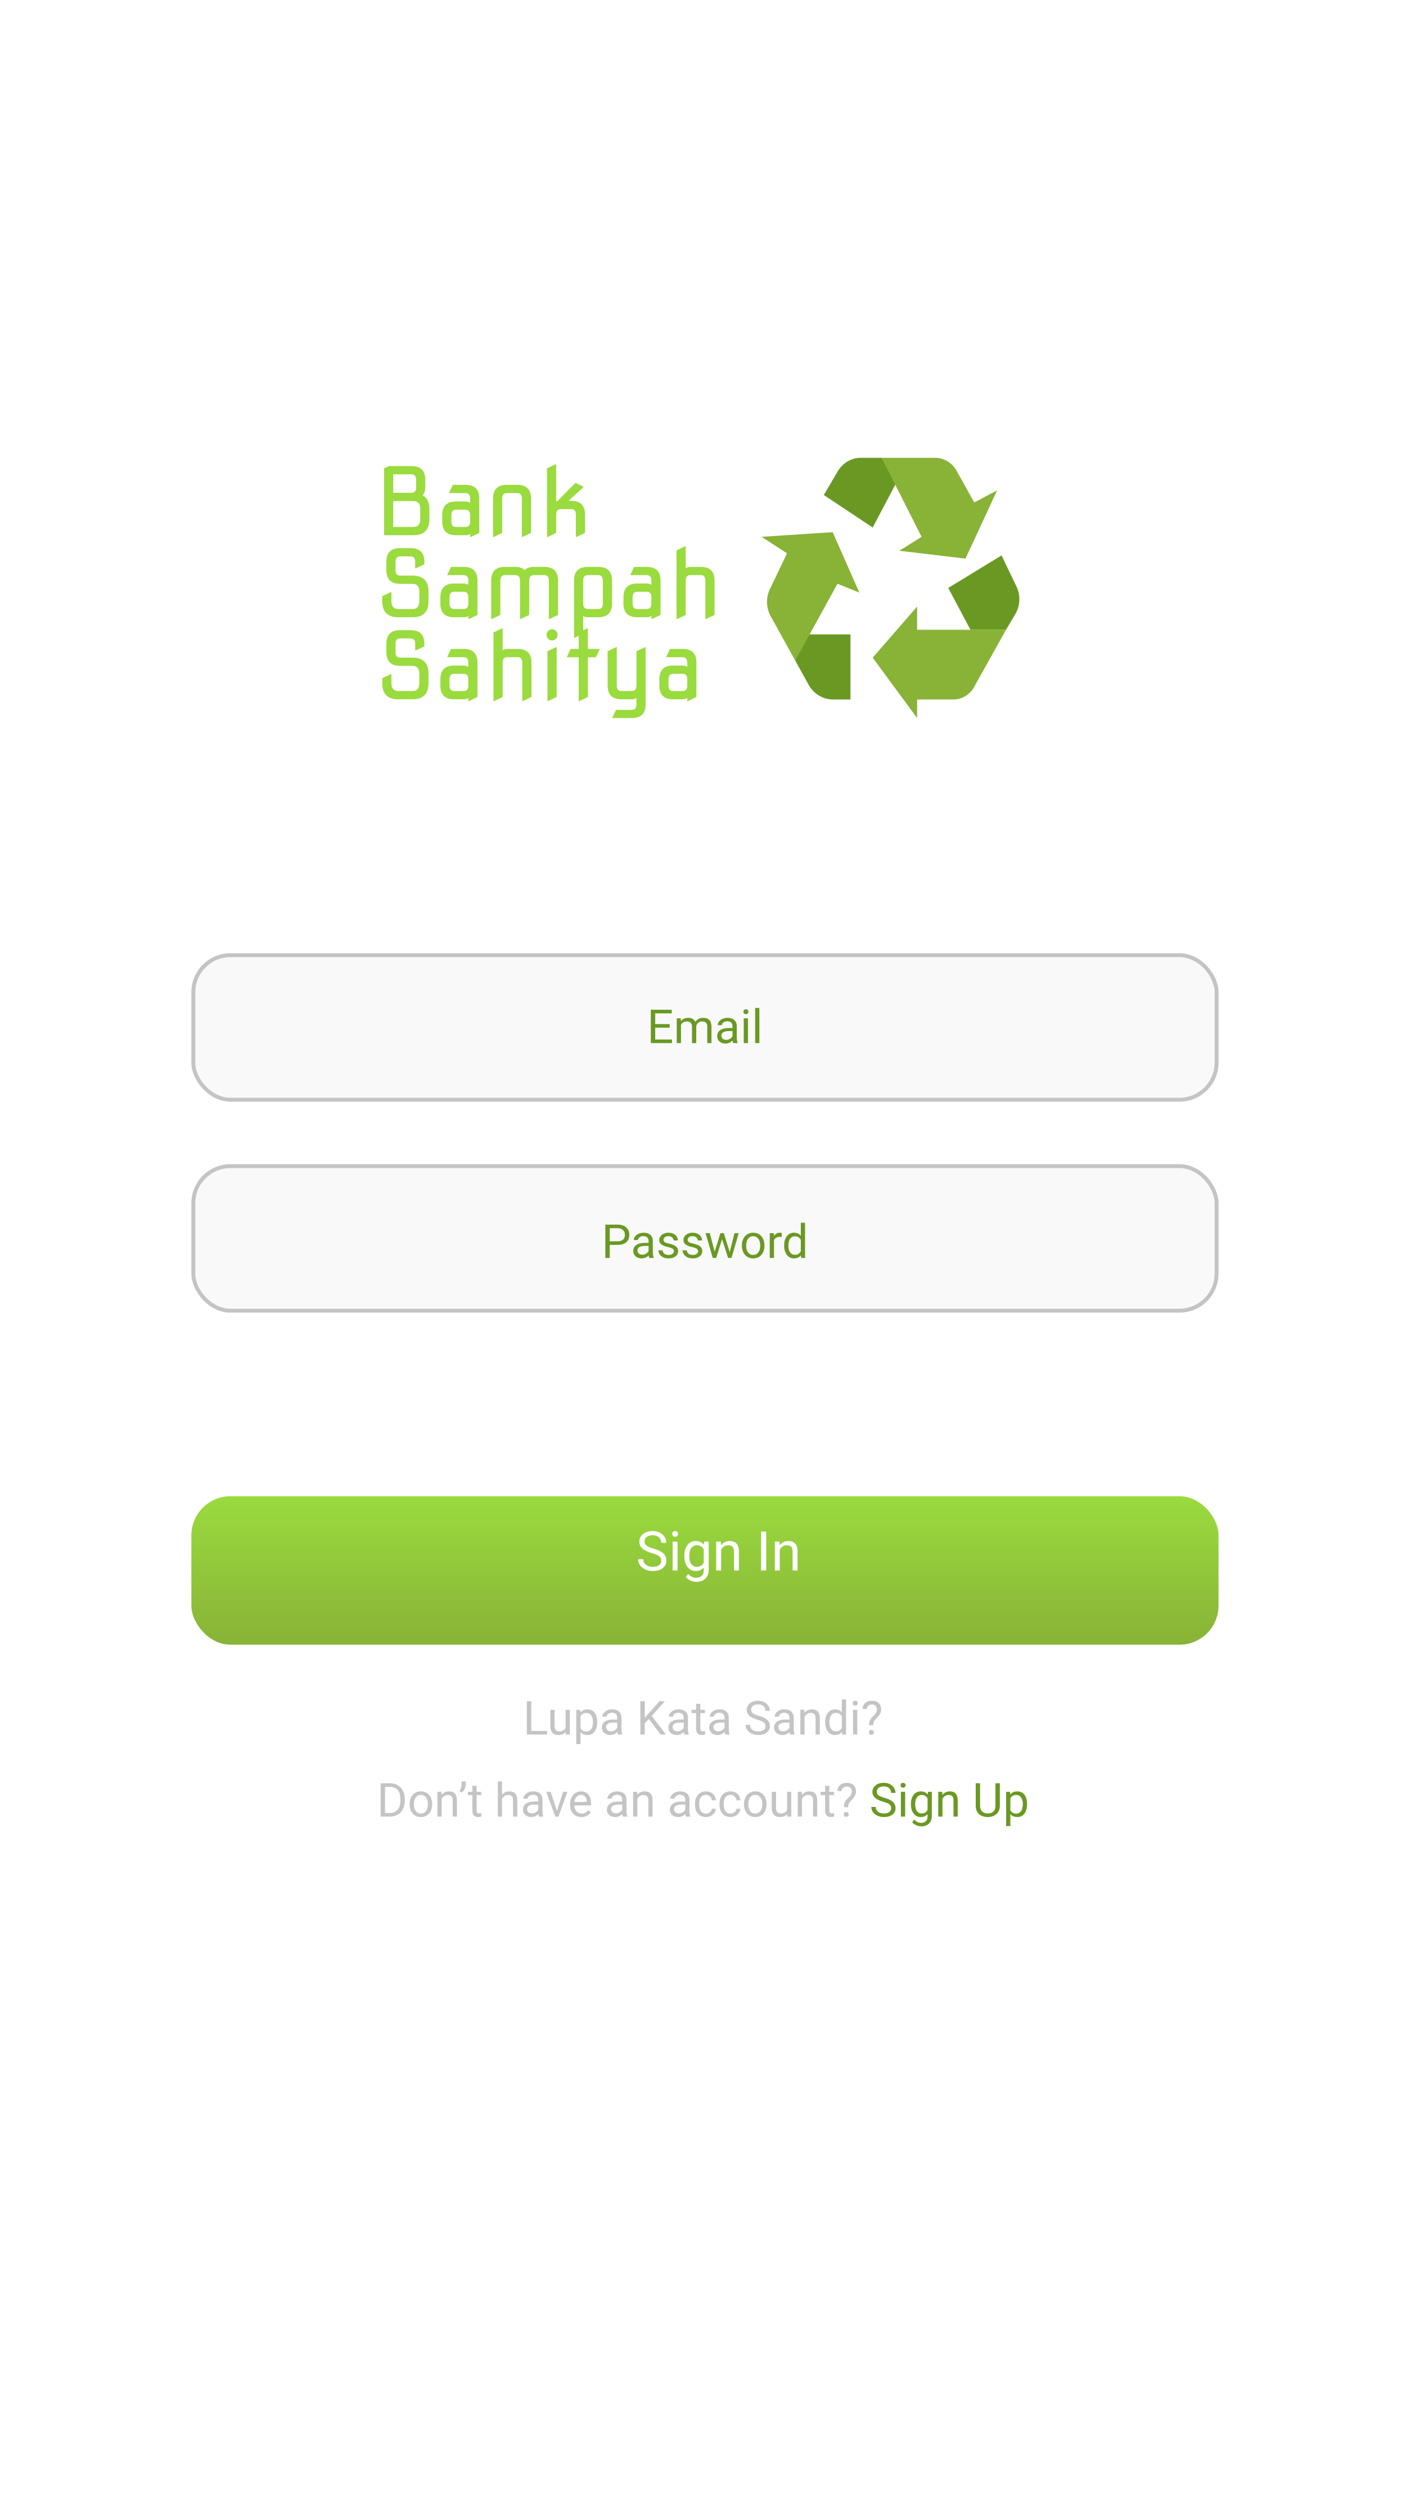 <svg width="360" height="640" viewBox="0 0 360 640" fill="none" xmlns="http://www.w3.org/2000/svg">
<rect width="360" height="640" fill="white"/>
<rect x="49.5" y="244.5" width="262" height="37" rx="9.5" fill="#F9F9F9" stroke="#C4C4C4"/>
<rect x="49.5" y="298.5" width="262" height="37" rx="9.5" fill="#F9F9F9" stroke="#C4C4C4"/>
<g filter="url(#filter0_d)">
<rect x="49" y="379" width="263" height="38" rx="10" fill="url(#paint0_linear)"/>
</g>
<path d="M171.459 263.057H167.762V266.08H172.057V267H166.637V258.469H171.998V259.395H167.762V262.137H171.459V263.057ZM174.307 260.66L174.336 261.363C174.801 260.816 175.428 260.543 176.217 260.543C177.104 260.543 177.707 260.883 178.027 261.562C178.238 261.258 178.512 261.012 178.848 260.824C179.188 260.637 179.588 260.543 180.049 260.543C181.439 260.543 182.146 261.279 182.17 262.752V267H181.086V262.816C181.086 262.363 180.982 262.025 180.775 261.803C180.568 261.576 180.221 261.463 179.732 261.463C179.33 261.463 178.996 261.584 178.73 261.826C178.465 262.064 178.311 262.387 178.268 262.793V267H177.178V262.846C177.178 261.924 176.727 261.463 175.824 261.463C175.113 261.463 174.627 261.766 174.365 262.371V267H173.281V260.66H174.307ZM187.725 267C187.662 266.875 187.611 266.652 187.572 266.332C187.068 266.855 186.467 267.117 185.768 267.117C185.143 267.117 184.629 266.941 184.227 266.59C183.828 266.234 183.629 265.785 183.629 265.242C183.629 264.582 183.879 264.07 184.379 263.707C184.883 263.34 185.59 263.156 186.5 263.156H187.555V262.658C187.555 262.279 187.441 261.979 187.215 261.756C186.988 261.529 186.654 261.416 186.213 261.416C185.826 261.416 185.502 261.514 185.24 261.709C184.979 261.904 184.848 262.141 184.848 262.418H183.758C183.758 262.102 183.869 261.797 184.092 261.504C184.318 261.207 184.623 260.973 185.006 260.801C185.393 260.629 185.816 260.543 186.277 260.543C187.008 260.543 187.58 260.727 187.994 261.094C188.408 261.457 188.623 261.959 188.639 262.6V265.518C188.639 266.1 188.713 266.562 188.861 266.906V267H187.725ZM185.926 266.174C186.266 266.174 186.588 266.086 186.893 265.91C187.197 265.734 187.418 265.506 187.555 265.225V263.924H186.705C185.377 263.924 184.713 264.312 184.713 265.09C184.713 265.43 184.826 265.695 185.053 265.887C185.279 266.078 185.57 266.174 185.926 266.174ZM191.516 267H190.432V260.66H191.516V267ZM190.344 258.979C190.344 258.803 190.396 258.654 190.502 258.533C190.611 258.412 190.771 258.352 190.982 258.352C191.193 258.352 191.354 258.412 191.463 258.533C191.572 258.654 191.627 258.803 191.627 258.979C191.627 259.154 191.572 259.301 191.463 259.418C191.354 259.535 191.193 259.594 190.982 259.594C190.771 259.594 190.611 259.535 190.502 259.418C190.396 259.301 190.344 259.154 190.344 258.979ZM194.434 267H193.35V258H194.434V267Z" fill="#6A9923"/>
<path d="M156.119 318.66V322H154.994V313.469H158.141C159.074 313.469 159.805 313.707 160.332 314.184C160.863 314.66 161.129 315.291 161.129 316.076C161.129 316.904 160.869 317.543 160.35 317.992C159.834 318.438 159.094 318.66 158.129 318.66H156.119ZM156.119 317.74H158.141C158.742 317.74 159.203 317.6 159.523 317.318C159.844 317.033 160.004 316.623 160.004 316.088C160.004 315.58 159.844 315.174 159.523 314.869C159.203 314.564 158.764 314.406 158.205 314.395H156.119V317.74ZM166.238 322C166.176 321.875 166.125 321.652 166.086 321.332C165.582 321.855 164.98 322.117 164.281 322.117C163.656 322.117 163.143 321.941 162.74 321.59C162.342 321.234 162.143 320.785 162.143 320.242C162.143 319.582 162.393 319.07 162.893 318.707C163.396 318.34 164.104 318.156 165.014 318.156H166.068V317.658C166.068 317.279 165.955 316.979 165.729 316.756C165.502 316.529 165.168 316.416 164.727 316.416C164.34 316.416 164.016 316.514 163.754 316.709C163.492 316.904 163.361 317.141 163.361 317.418H162.271C162.271 317.102 162.383 316.797 162.605 316.504C162.832 316.207 163.137 315.973 163.52 315.801C163.906 315.629 164.33 315.543 164.791 315.543C165.521 315.543 166.094 315.727 166.508 316.094C166.922 316.457 167.137 316.959 167.152 317.6V320.518C167.152 321.1 167.227 321.562 167.375 321.906V322H166.238ZM164.439 321.174C164.779 321.174 165.102 321.086 165.406 320.91C165.711 320.734 165.932 320.506 166.068 320.225V318.924H165.219C163.891 318.924 163.227 319.312 163.227 320.09C163.227 320.43 163.34 320.695 163.566 320.887C163.793 321.078 164.084 321.174 164.439 321.174ZM172.543 320.318C172.543 320.025 172.432 319.799 172.209 319.639C171.99 319.475 171.605 319.334 171.055 319.217C170.508 319.1 170.072 318.959 169.748 318.795C169.428 318.631 169.189 318.436 169.033 318.209C168.881 317.982 168.805 317.713 168.805 317.4C168.805 316.881 169.023 316.441 169.461 316.082C169.902 315.723 170.465 315.543 171.148 315.543C171.867 315.543 172.449 315.729 172.895 316.1C173.344 316.471 173.568 316.945 173.568 317.523H172.479C172.479 317.227 172.352 316.971 172.098 316.756C171.848 316.541 171.531 316.434 171.148 316.434C170.754 316.434 170.445 316.52 170.223 316.691C170 316.863 169.889 317.088 169.889 317.365C169.889 317.627 169.992 317.824 170.199 317.957C170.406 318.09 170.779 318.217 171.318 318.338C171.861 318.459 172.301 318.604 172.637 318.771C172.973 318.939 173.221 319.143 173.381 319.381C173.545 319.615 173.627 319.902 173.627 320.242C173.627 320.809 173.4 321.264 172.947 321.607C172.494 321.947 171.906 322.117 171.184 322.117C170.676 322.117 170.227 322.027 169.836 321.848C169.445 321.668 169.139 321.418 168.916 321.098C168.697 320.773 168.588 320.424 168.588 320.049H169.672C169.691 320.412 169.836 320.701 170.105 320.916C170.379 321.127 170.738 321.232 171.184 321.232C171.594 321.232 171.922 321.15 172.168 320.986C172.418 320.818 172.543 320.596 172.543 320.318ZM178.73 320.318C178.73 320.025 178.619 319.799 178.396 319.639C178.178 319.475 177.793 319.334 177.242 319.217C176.695 319.1 176.26 318.959 175.936 318.795C175.615 318.631 175.377 318.436 175.221 318.209C175.068 317.982 174.992 317.713 174.992 317.4C174.992 316.881 175.211 316.441 175.648 316.082C176.09 315.723 176.652 315.543 177.336 315.543C178.055 315.543 178.637 315.729 179.082 316.1C179.531 316.471 179.756 316.945 179.756 317.523H178.666C178.666 317.227 178.539 316.971 178.285 316.756C178.035 316.541 177.719 316.434 177.336 316.434C176.941 316.434 176.633 316.52 176.41 316.691C176.188 316.863 176.076 317.088 176.076 317.365C176.076 317.627 176.18 317.824 176.387 317.957C176.594 318.09 176.967 318.217 177.506 318.338C178.049 318.459 178.488 318.604 178.824 318.771C179.16 318.939 179.408 319.143 179.568 319.381C179.732 319.615 179.814 319.902 179.814 320.242C179.814 320.809 179.588 321.264 179.135 321.607C178.682 321.947 178.094 322.117 177.371 322.117C176.863 322.117 176.414 322.027 176.023 321.848C175.633 321.668 175.326 321.418 175.104 321.098C174.885 320.773 174.775 320.424 174.775 320.049H175.859C175.879 320.412 176.023 320.701 176.293 320.916C176.566 321.127 176.926 321.232 177.371 321.232C177.781 321.232 178.109 321.15 178.355 320.986C178.605 320.818 178.73 320.596 178.73 320.318ZM186.84 320.506L188.059 315.66H189.143L187.297 322H186.418L184.877 317.195L183.377 322H182.498L180.658 315.66H181.736L182.984 320.406L184.461 315.66H185.334L186.84 320.506ZM189.963 318.771C189.963 318.15 190.084 317.592 190.326 317.096C190.572 316.6 190.912 316.217 191.346 315.947C191.783 315.678 192.281 315.543 192.84 315.543C193.703 315.543 194.4 315.842 194.932 316.439C195.467 317.037 195.734 317.832 195.734 318.824V318.9C195.734 319.518 195.615 320.072 195.377 320.564C195.143 321.053 194.805 321.434 194.363 321.707C193.926 321.98 193.422 322.117 192.852 322.117C191.992 322.117 191.295 321.818 190.76 321.221C190.229 320.623 189.963 319.832 189.963 318.848V318.771ZM191.053 318.9C191.053 319.604 191.215 320.168 191.539 320.594C191.867 321.02 192.305 321.232 192.852 321.232C193.402 321.232 193.84 321.018 194.164 320.588C194.488 320.154 194.65 319.549 194.65 318.771C194.65 318.076 194.484 317.514 194.152 317.084C193.824 316.65 193.387 316.434 192.84 316.434C192.305 316.434 191.873 316.646 191.545 317.072C191.217 317.498 191.053 318.107 191.053 318.9ZM200.158 316.633C199.994 316.605 199.816 316.592 199.625 316.592C198.914 316.592 198.432 316.895 198.178 317.5V322H197.094V315.66H198.148L198.166 316.393C198.521 315.826 199.025 315.543 199.678 315.543C199.889 315.543 200.049 315.57 200.158 315.625V316.633ZM200.779 318.777C200.779 317.805 201.01 317.023 201.471 316.434C201.932 315.84 202.535 315.543 203.281 315.543C204.023 315.543 204.611 315.797 205.045 316.305V313H206.129V322H205.133L205.08 321.32C204.646 321.852 204.043 322.117 203.27 322.117C202.535 322.117 201.936 321.816 201.471 321.215C201.01 320.613 200.779 319.828 200.779 318.859V318.777ZM201.863 318.9C201.863 319.619 202.012 320.182 202.309 320.588C202.605 320.994 203.016 321.197 203.539 321.197C204.227 321.197 204.729 320.889 205.045 320.271V317.359C204.721 316.762 204.223 316.463 203.551 316.463C203.02 316.463 202.605 316.668 202.309 317.078C202.012 317.488 201.863 318.096 201.863 318.9Z" fill="#6A9923"/>
<path d="M166.931 397.563C165.805 397.24 164.985 396.843 164.47 396.374C163.959 395.9 163.704 395.317 163.704 394.624C163.704 393.84 164.016 393.193 164.641 392.683C165.27 392.168 166.085 391.91 167.088 391.91C167.771 391.91 168.38 392.042 168.913 392.307C169.451 392.571 169.866 392.936 170.157 393.4C170.453 393.865 170.602 394.373 170.602 394.925H169.282C169.282 394.323 169.091 393.852 168.708 393.51C168.325 393.163 167.785 392.99 167.088 392.99C166.441 392.99 165.935 393.134 165.57 393.421C165.21 393.703 165.03 394.098 165.03 394.604C165.03 395.009 165.201 395.353 165.543 395.636C165.889 395.914 166.475 396.169 167.3 396.401C168.129 396.634 168.776 396.891 169.241 397.174C169.711 397.452 170.057 397.778 170.28 398.151C170.508 398.525 170.622 398.965 170.622 399.471C170.622 400.277 170.308 400.924 169.679 401.412C169.05 401.895 168.209 402.137 167.156 402.137C166.473 402.137 165.835 402.007 165.242 401.747C164.65 401.483 164.192 401.123 163.868 400.667C163.549 400.211 163.39 399.694 163.39 399.115H164.709C164.709 399.717 164.93 400.193 165.372 400.544C165.819 400.89 166.413 401.063 167.156 401.063C167.849 401.063 168.38 400.922 168.749 400.64C169.118 400.357 169.303 399.972 169.303 399.484C169.303 398.997 169.132 398.621 168.79 398.356C168.448 398.088 167.828 397.823 166.931 397.563ZM173.486 402H172.222V394.604H173.486V402ZM172.119 392.642C172.119 392.437 172.181 392.263 172.304 392.122C172.431 391.981 172.618 391.91 172.864 391.91C173.11 391.91 173.297 391.981 173.425 392.122C173.552 392.263 173.616 392.437 173.616 392.642C173.616 392.847 173.552 393.018 173.425 393.154C173.297 393.291 173.11 393.359 172.864 393.359C172.618 393.359 172.431 393.291 172.304 393.154C172.181 393.018 172.119 392.847 172.119 392.642ZM175.216 398.24C175.216 397.087 175.482 396.171 176.016 395.492C176.549 394.809 177.255 394.467 178.135 394.467C179.037 394.467 179.741 394.786 180.247 395.424L180.309 394.604H181.464V401.822C181.464 402.779 181.179 403.534 180.609 404.085C180.044 404.636 179.283 404.912 178.326 404.912C177.793 404.912 177.271 404.798 176.761 404.57C176.25 404.342 175.861 404.03 175.592 403.634L176.248 402.875C176.79 403.545 177.453 403.88 178.237 403.88C178.853 403.88 179.331 403.707 179.673 403.36C180.019 403.014 180.192 402.526 180.192 401.897V401.262C179.687 401.845 178.996 402.137 178.121 402.137C177.255 402.137 176.553 401.788 176.016 401.091C175.482 400.394 175.216 399.443 175.216 398.24ZM176.487 398.384C176.487 399.218 176.658 399.874 177 400.353C177.342 400.826 177.82 401.063 178.436 401.063C179.233 401.063 179.819 400.701 180.192 399.977V396.6C179.805 395.893 179.224 395.54 178.449 395.54C177.834 395.54 177.353 395.779 177.007 396.258C176.66 396.736 176.487 397.445 176.487 398.384ZM184.574 394.604L184.615 395.533C185.18 394.822 185.919 394.467 186.83 394.467C188.393 394.467 189.182 395.349 189.195 397.112V402H187.931V397.105C187.926 396.572 187.803 396.178 187.562 395.923C187.325 395.668 186.953 395.54 186.447 395.54C186.037 395.54 185.677 395.649 185.367 395.868C185.057 396.087 184.816 396.374 184.643 396.729V402H183.378V394.604H184.574ZM196.182 402H194.869V392.047H196.182V402ZM199.586 394.604L199.627 395.533C200.192 394.822 200.93 394.467 201.842 394.467C203.405 394.467 204.193 395.349 204.207 397.112V402H202.942V397.105C202.938 396.572 202.815 396.178 202.573 395.923C202.336 395.668 201.965 395.54 201.459 395.54C201.049 395.54 200.689 395.649 200.379 395.868C200.069 396.087 199.827 396.374 199.654 396.729V402H198.39V394.604H199.586Z" fill="white"/>
<path d="M97.459 465V456.469H99.867C100.609 456.469 101.266 456.633 101.836 456.961C102.406 457.289 102.846 457.756 103.154 458.361C103.467 458.967 103.625 459.662 103.629 460.447V460.992C103.629 461.797 103.473 462.502 103.16 463.107C102.852 463.713 102.408 464.178 101.83 464.502C101.256 464.826 100.586 464.992 99.82 465H97.459ZM98.584 457.395V464.08H99.768C100.635 464.08 101.309 463.811 101.789 463.271C102.273 462.732 102.516 461.965 102.516 460.969V460.471C102.516 459.502 102.287 458.75 101.83 458.215C101.377 457.676 100.732 457.402 99.897 457.395H98.584ZM104.877 461.771C104.877 461.15 104.998 460.592 105.24 460.096C105.486 459.6 105.826 459.217 106.26 458.947C106.697 458.678 107.195 458.543 107.754 458.543C108.617 458.543 109.314 458.842 109.846 459.439C110.381 460.037 110.648 460.832 110.648 461.824V461.9C110.648 462.518 110.529 463.072 110.291 463.564C110.057 464.053 109.719 464.434 109.277 464.707C108.84 464.98 108.336 465.117 107.766 465.117C106.906 465.117 106.209 464.818 105.674 464.221C105.143 463.623 104.877 462.832 104.877 461.848V461.771ZM105.967 461.9C105.967 462.604 106.129 463.168 106.453 463.594C106.781 464.02 107.219 464.232 107.766 464.232C108.316 464.232 108.754 464.018 109.078 463.588C109.402 463.154 109.564 462.549 109.564 461.771C109.564 461.076 109.398 460.514 109.066 460.084C108.738 459.65 108.301 459.434 107.754 459.434C107.219 459.434 106.787 459.646 106.459 460.072C106.131 460.498 105.967 461.107 105.967 461.9ZM113.033 458.66L113.068 459.457C113.553 458.848 114.186 458.543 114.967 458.543C116.307 458.543 116.982 459.299 116.994 460.811V465H115.91V460.805C115.906 460.348 115.801 460.01 115.594 459.791C115.391 459.572 115.072 459.463 114.639 459.463C114.287 459.463 113.979 459.557 113.713 459.744C113.447 459.932 113.24 460.178 113.092 460.482V465H112.008V458.66H113.033ZM118.236 458.871L117.621 458.449C117.984 457.941 118.172 457.406 118.184 456.844V456H119.256V456.762C119.252 457.152 119.154 457.543 118.963 457.934C118.775 458.32 118.533 458.633 118.236 458.871ZM122.033 457.125V458.66H123.217V459.498H122.033V463.43C122.033 463.684 122.086 463.875 122.191 464.004C122.297 464.129 122.477 464.191 122.73 464.191C122.855 464.191 123.027 464.168 123.246 464.121V465C122.961 465.078 122.684 465.117 122.414 465.117C121.93 465.117 121.564 464.971 121.318 464.678C121.072 464.385 120.949 463.969 120.949 463.43V459.498H119.795V458.66H120.949V457.125H122.033ZM128.549 459.428C129.029 458.838 129.654 458.543 130.424 458.543C131.764 458.543 132.439 459.299 132.451 460.811V465H131.367V460.805C131.363 460.348 131.258 460.01 131.051 459.791C130.848 459.572 130.529 459.463 130.096 459.463C129.744 459.463 129.436 459.557 129.17 459.744C128.904 459.932 128.697 460.178 128.549 460.482V465H127.465V456H128.549V459.428ZM137.988 465C137.926 464.875 137.875 464.652 137.836 464.332C137.332 464.855 136.73 465.117 136.031 465.117C135.406 465.117 134.893 464.941 134.49 464.59C134.092 464.234 133.893 463.785 133.893 463.242C133.893 462.582 134.143 462.07 134.643 461.707C135.146 461.34 135.854 461.156 136.764 461.156H137.818V460.658C137.818 460.279 137.705 459.979 137.479 459.756C137.252 459.529 136.918 459.416 136.477 459.416C136.09 459.416 135.766 459.514 135.504 459.709C135.242 459.904 135.111 460.141 135.111 460.418H134.021C134.021 460.102 134.133 459.797 134.355 459.504C134.582 459.207 134.887 458.973 135.27 458.801C135.656 458.629 136.08 458.543 136.541 458.543C137.271 458.543 137.844 458.727 138.258 459.094C138.672 459.457 138.887 459.959 138.902 460.6V463.518C138.902 464.1 138.977 464.562 139.125 464.906V465H137.988ZM136.189 464.174C136.529 464.174 136.852 464.086 137.156 463.91C137.461 463.734 137.682 463.506 137.818 463.225V461.924H136.969C135.641 461.924 134.977 462.312 134.977 463.09C134.977 463.43 135.09 463.695 135.316 463.887C135.543 464.078 135.834 464.174 136.189 464.174ZM142.6 463.529L144.17 458.66H145.277L143.004 465H142.178L139.881 458.66H140.988L142.6 463.529ZM148.869 465.117C148.01 465.117 147.311 464.836 146.771 464.273C146.232 463.707 145.963 462.951 145.963 462.006V461.807C145.963 461.178 146.082 460.617 146.32 460.125C146.562 459.629 146.898 459.242 147.328 458.965C147.762 458.684 148.23 458.543 148.734 458.543C149.559 458.543 150.199 458.814 150.656 459.357C151.113 459.9 151.342 460.678 151.342 461.689V462.141H147.047C147.062 462.766 147.244 463.271 147.592 463.658C147.943 464.041 148.389 464.232 148.928 464.232C149.311 464.232 149.635 464.154 149.9 463.998C150.166 463.842 150.398 463.635 150.598 463.377L151.26 463.893C150.729 464.709 149.932 465.117 148.869 465.117ZM148.734 459.434C148.297 459.434 147.93 459.594 147.633 459.914C147.336 460.23 147.152 460.676 147.082 461.25H150.258V461.168C150.227 460.617 150.078 460.191 149.812 459.891C149.547 459.586 149.188 459.434 148.734 459.434ZM159.492 465C159.43 464.875 159.379 464.652 159.34 464.332C158.836 464.855 158.234 465.117 157.535 465.117C156.91 465.117 156.396 464.941 155.994 464.59C155.596 464.234 155.396 463.785 155.396 463.242C155.396 462.582 155.646 462.07 156.146 461.707C156.65 461.34 157.357 461.156 158.268 461.156H159.322V460.658C159.322 460.279 159.209 459.979 158.982 459.756C158.756 459.529 158.422 459.416 157.98 459.416C157.594 459.416 157.27 459.514 157.008 459.709C156.746 459.904 156.615 460.141 156.615 460.418H155.525C155.525 460.102 155.637 459.797 155.859 459.504C156.086 459.207 156.391 458.973 156.773 458.801C157.16 458.629 157.584 458.543 158.045 458.543C158.775 458.543 159.348 458.727 159.762 459.094C160.176 459.457 160.391 459.959 160.406 460.6V463.518C160.406 464.1 160.48 464.562 160.629 464.906V465H159.492ZM157.693 464.174C158.033 464.174 158.355 464.086 158.66 463.91C158.965 463.734 159.186 463.506 159.322 463.225V461.924H158.473C157.145 461.924 156.48 462.312 156.48 463.09C156.48 463.43 156.594 463.695 156.82 463.887C157.047 464.078 157.338 464.174 157.693 464.174ZM163.131 458.66L163.166 459.457C163.65 458.848 164.283 458.543 165.064 458.543C166.404 458.543 167.08 459.299 167.092 460.811V465H166.008V460.805C166.004 460.348 165.898 460.01 165.691 459.791C165.488 459.572 165.17 459.463 164.736 459.463C164.385 459.463 164.076 459.557 163.811 459.744C163.545 459.932 163.338 460.178 163.189 460.482V465H162.105V458.66H163.131ZM175.617 465C175.555 464.875 175.504 464.652 175.465 464.332C174.961 464.855 174.359 465.117 173.66 465.117C173.035 465.117 172.521 464.941 172.119 464.59C171.721 464.234 171.521 463.785 171.521 463.242C171.521 462.582 171.771 462.07 172.271 461.707C172.775 461.34 173.482 461.156 174.393 461.156H175.447V460.658C175.447 460.279 175.334 459.979 175.107 459.756C174.881 459.529 174.547 459.416 174.105 459.416C173.719 459.416 173.395 459.514 173.133 459.709C172.871 459.904 172.74 460.141 172.74 460.418H171.65C171.65 460.102 171.762 459.797 171.984 459.504C172.211 459.207 172.516 458.973 172.898 458.801C173.285 458.629 173.709 458.543 174.17 458.543C174.9 458.543 175.473 458.727 175.887 459.094C176.301 459.457 176.516 459.959 176.531 460.6V463.518C176.531 464.1 176.605 464.562 176.754 464.906V465H175.617ZM173.818 464.174C174.158 464.174 174.48 464.086 174.785 463.91C175.09 463.734 175.311 463.506 175.447 463.225V461.924H174.598C173.27 461.924 172.605 462.312 172.605 463.09C172.605 463.43 172.719 463.695 172.945 463.887C173.172 464.078 173.463 464.174 173.818 464.174ZM180.773 464.232C181.16 464.232 181.498 464.115 181.787 463.881C182.076 463.646 182.236 463.354 182.268 463.002H183.293C183.273 463.365 183.148 463.711 182.918 464.039C182.688 464.367 182.379 464.629 181.992 464.824C181.609 465.02 181.203 465.117 180.773 465.117C179.91 465.117 179.223 464.83 178.711 464.256C178.203 463.678 177.949 462.889 177.949 461.889V461.707C177.949 461.09 178.062 460.541 178.289 460.061C178.516 459.58 178.84 459.207 179.262 458.941C179.688 458.676 180.189 458.543 180.768 458.543C181.479 458.543 182.068 458.756 182.537 459.182C183.01 459.607 183.262 460.16 183.293 460.84H182.268C182.236 460.43 182.08 460.094 181.799 459.832C181.521 459.566 181.178 459.434 180.768 459.434C180.217 459.434 179.789 459.633 179.484 460.031C179.184 460.426 179.033 460.998 179.033 461.748V461.953C179.033 462.684 179.184 463.246 179.484 463.641C179.785 464.035 180.215 464.232 180.773 464.232ZM187.055 464.232C187.441 464.232 187.779 464.115 188.068 463.881C188.357 463.646 188.518 463.354 188.549 463.002H189.574C189.555 463.365 189.43 463.711 189.199 464.039C188.969 464.367 188.66 464.629 188.273 464.824C187.891 465.02 187.484 465.117 187.055 465.117C186.191 465.117 185.504 464.83 184.992 464.256C184.484 463.678 184.23 462.889 184.23 461.889V461.707C184.23 461.09 184.344 460.541 184.57 460.061C184.797 459.58 185.121 459.207 185.543 458.941C185.969 458.676 186.471 458.543 187.049 458.543C187.76 458.543 188.35 458.756 188.818 459.182C189.291 459.607 189.543 460.16 189.574 460.84H188.549C188.518 460.43 188.361 460.094 188.08 459.832C187.803 459.566 187.459 459.434 187.049 459.434C186.498 459.434 186.07 459.633 185.766 460.031C185.465 460.426 185.314 460.998 185.314 461.748V461.953C185.314 462.684 185.465 463.246 185.766 463.641C186.066 464.035 186.496 464.232 187.055 464.232ZM190.506 461.771C190.506 461.15 190.627 460.592 190.869 460.096C191.115 459.6 191.455 459.217 191.889 458.947C192.326 458.678 192.824 458.543 193.383 458.543C194.246 458.543 194.943 458.842 195.475 459.439C196.01 460.037 196.277 460.832 196.277 461.824V461.9C196.277 462.518 196.158 463.072 195.92 463.564C195.686 464.053 195.348 464.434 194.906 464.707C194.469 464.98 193.965 465.117 193.395 465.117C192.535 465.117 191.838 464.818 191.303 464.221C190.771 463.623 190.506 462.832 190.506 461.848V461.771ZM191.596 461.9C191.596 462.604 191.758 463.168 192.082 463.594C192.41 464.02 192.848 464.232 193.395 464.232C193.945 464.232 194.383 464.018 194.707 463.588C195.031 463.154 195.193 462.549 195.193 461.771C195.193 461.076 195.027 460.514 194.695 460.084C194.367 459.65 193.93 459.434 193.383 459.434C192.848 459.434 192.416 459.646 192.088 460.072C191.76 460.498 191.596 461.107 191.596 461.9ZM201.551 464.373C201.129 464.869 200.51 465.117 199.693 465.117C199.018 465.117 198.502 464.922 198.146 464.531C197.795 464.137 197.617 463.555 197.613 462.785V458.66H198.697V462.756C198.697 463.717 199.088 464.197 199.869 464.197C200.697 464.197 201.248 463.889 201.521 463.271V458.66H202.605V465H201.574L201.551 464.373ZM205.283 458.66L205.318 459.457C205.803 458.848 206.436 458.543 207.217 458.543C208.557 458.543 209.232 459.299 209.244 460.811V465H208.16V460.805C208.156 460.348 208.051 460.01 207.844 459.791C207.641 459.572 207.322 459.463 206.889 459.463C206.537 459.463 206.229 459.557 205.963 459.744C205.697 459.932 205.49 460.178 205.342 460.482V465H204.258V458.66H205.283ZM212.35 457.125V458.66H213.533V459.498H212.35V463.43C212.35 463.684 212.402 463.875 212.508 464.004C212.613 464.129 212.793 464.191 213.047 464.191C213.172 464.191 213.344 464.168 213.562 464.121V465C213.277 465.078 213 465.117 212.73 465.117C212.246 465.117 211.881 464.971 211.635 464.678C211.389 464.385 211.266 463.969 211.266 463.43V459.498H210.111V458.66H211.266V457.125H212.35ZM216.076 462.598C216.084 462.133 216.137 461.766 216.234 461.496C216.332 461.227 216.531 460.928 216.832 460.6L217.6 459.809C217.928 459.438 218.092 459.039 218.092 458.613C218.092 458.203 217.984 457.883 217.77 457.652C217.555 457.418 217.242 457.301 216.832 457.301C216.434 457.301 216.113 457.406 215.871 457.617C215.629 457.828 215.508 458.111 215.508 458.467H214.424C214.432 457.834 214.656 457.324 215.098 456.938C215.543 456.547 216.121 456.352 216.832 456.352C217.57 456.352 218.145 456.551 218.555 456.949C218.969 457.344 219.176 457.887 219.176 458.578C219.176 459.262 218.859 459.936 218.227 460.6L217.588 461.232C217.303 461.549 217.16 462.004 217.16 462.598H216.076ZM216.029 464.455C216.029 464.279 216.082 464.133 216.188 464.016C216.297 463.895 216.457 463.834 216.668 463.834C216.879 463.834 217.039 463.895 217.148 464.016C217.258 464.133 217.312 464.279 217.312 464.455C217.312 464.631 217.258 464.777 217.148 464.895C217.039 465.008 216.879 465.064 216.668 465.064C216.457 465.064 216.297 465.008 216.188 464.895C216.082 464.777 216.029 464.631 216.029 464.455Z" fill="#C4C4C4"/>
<path d="M226.137 461.197C225.172 460.92 224.469 460.58 224.027 460.178C223.59 459.771 223.371 459.271 223.371 458.678C223.371 458.006 223.639 457.451 224.174 457.014C224.713 456.572 225.412 456.352 226.271 456.352C226.857 456.352 227.379 456.465 227.836 456.691C228.297 456.918 228.652 457.23 228.902 457.629C229.156 458.027 229.283 458.463 229.283 458.936H228.152C228.152 458.42 227.988 458.016 227.66 457.723C227.332 457.426 226.869 457.277 226.271 457.277C225.717 457.277 225.283 457.4 224.971 457.646C224.662 457.889 224.508 458.227 224.508 458.66C224.508 459.008 224.654 459.303 224.947 459.545C225.244 459.783 225.746 460.002 226.453 460.201C227.164 460.4 227.719 460.621 228.117 460.863C228.52 461.102 228.816 461.381 229.008 461.701C229.203 462.021 229.301 462.398 229.301 462.832C229.301 463.523 229.031 464.078 228.492 464.496C227.953 464.91 227.232 465.117 226.33 465.117C225.744 465.117 225.197 465.006 224.689 464.783C224.182 464.557 223.789 464.248 223.512 463.857C223.238 463.467 223.102 463.023 223.102 462.527H224.232C224.232 463.043 224.422 463.451 224.801 463.752C225.184 464.049 225.693 464.197 226.33 464.197C226.924 464.197 227.379 464.076 227.695 463.834C228.012 463.592 228.17 463.262 228.17 462.844C228.17 462.426 228.023 462.104 227.73 461.877C227.438 461.646 226.906 461.42 226.137 461.197ZM231.756 465H230.672V458.66H231.756V465ZM230.584 456.979C230.584 456.803 230.637 456.654 230.742 456.533C230.852 456.412 231.012 456.352 231.223 456.352C231.434 456.352 231.594 456.412 231.703 456.533C231.812 456.654 231.867 456.803 231.867 456.979C231.867 457.154 231.812 457.301 231.703 457.418C231.594 457.535 231.434 457.594 231.223 457.594C231.012 457.594 230.852 457.535 230.742 457.418C230.637 457.301 230.584 457.154 230.584 456.979ZM233.238 461.777C233.238 460.789 233.467 460.004 233.924 459.422C234.381 458.836 234.986 458.543 235.74 458.543C236.514 458.543 237.117 458.816 237.551 459.363L237.604 458.66H238.594V464.848C238.594 465.668 238.35 466.314 237.861 466.787C237.377 467.26 236.725 467.496 235.904 467.496C235.447 467.496 235 467.398 234.562 467.203C234.125 467.008 233.791 466.74 233.561 466.4L234.123 465.75C234.588 466.324 235.156 466.611 235.828 466.611C236.355 466.611 236.766 466.463 237.059 466.166C237.355 465.869 237.504 465.451 237.504 464.912V464.367C237.07 464.867 236.479 465.117 235.729 465.117C234.986 465.117 234.385 464.818 233.924 464.221C233.467 463.623 233.238 462.809 233.238 461.777ZM234.328 461.9C234.328 462.615 234.475 463.178 234.768 463.588C235.061 463.994 235.471 464.197 235.998 464.197C236.682 464.197 237.184 463.887 237.504 463.266V460.371C237.172 459.766 236.674 459.463 236.01 459.463C235.482 459.463 235.07 459.668 234.773 460.078C234.477 460.488 234.328 461.096 234.328 461.9ZM241.26 458.66L241.295 459.457C241.779 458.848 242.412 458.543 243.193 458.543C244.533 458.543 245.209 459.299 245.221 460.811V465H244.137V460.805C244.133 460.348 244.027 460.01 243.82 459.791C243.617 459.572 243.299 459.463 242.865 459.463C242.514 459.463 242.205 459.557 241.939 459.744C241.674 459.932 241.467 460.178 241.318 460.482V465H240.234V458.66H241.26ZM256.008 456.469V462.27C256.004 463.074 255.75 463.732 255.246 464.244C254.746 464.756 254.066 465.043 253.207 465.105L252.908 465.117C251.975 465.117 251.23 464.865 250.676 464.361C250.121 463.857 249.84 463.164 249.832 462.281V456.469H250.945V462.246C250.945 462.863 251.115 463.344 251.455 463.688C251.795 464.027 252.279 464.197 252.908 464.197C253.545 464.197 254.031 464.027 254.367 463.688C254.707 463.348 254.877 462.869 254.877 462.252V456.469H256.008ZM262.969 461.9C262.969 462.865 262.748 463.643 262.307 464.232C261.865 464.822 261.268 465.117 260.514 465.117C259.744 465.117 259.139 464.873 258.697 464.385V467.438H257.613V458.66H258.604L258.656 459.363C259.098 458.816 259.711 458.543 260.496 458.543C261.258 458.543 261.859 458.83 262.301 459.404C262.746 459.979 262.969 460.777 262.969 461.801V461.9ZM261.885 461.777C261.885 461.062 261.732 460.498 261.428 460.084C261.123 459.67 260.705 459.463 260.174 459.463C259.518 459.463 259.025 459.754 258.697 460.336V463.365C259.021 463.943 259.518 464.232 260.186 464.232C260.705 464.232 261.117 464.027 261.422 463.617C261.73 463.203 261.885 462.59 261.885 461.777Z" fill="#6A9923"/>
<path d="M136.031 443.08H140.074V444H134.9V435.469H136.031V443.08ZM144.844 443.373C144.422 443.869 143.803 444.117 142.986 444.117C142.311 444.117 141.795 443.922 141.439 443.531C141.088 443.137 140.91 442.555 140.906 441.785V437.66H141.99V441.756C141.99 442.717 142.381 443.197 143.162 443.197C143.99 443.197 144.541 442.889 144.814 442.271V437.66H145.898V444H144.867L144.844 443.373ZM152.906 440.9C152.906 441.865 152.686 442.643 152.244 443.232C151.803 443.822 151.205 444.117 150.451 444.117C149.682 444.117 149.076 443.873 148.635 443.385V446.438H147.551V437.66H148.541L148.594 438.363C149.035 437.816 149.648 437.543 150.434 437.543C151.195 437.543 151.797 437.83 152.238 438.404C152.684 438.979 152.906 439.777 152.906 440.801V440.9ZM151.822 440.777C151.822 440.062 151.67 439.498 151.365 439.084C151.061 438.67 150.643 438.463 150.111 438.463C149.455 438.463 148.963 438.754 148.635 439.336V442.365C148.959 442.943 149.455 443.232 150.123 443.232C150.643 443.232 151.055 443.027 151.359 442.617C151.668 442.203 151.822 441.59 151.822 440.777ZM158.203 444C158.141 443.875 158.09 443.652 158.051 443.332C157.547 443.855 156.945 444.117 156.246 444.117C155.621 444.117 155.107 443.941 154.705 443.59C154.307 443.234 154.107 442.785 154.107 442.242C154.107 441.582 154.357 441.07 154.857 440.707C155.361 440.34 156.068 440.156 156.979 440.156H158.033V439.658C158.033 439.279 157.92 438.979 157.693 438.756C157.467 438.529 157.133 438.416 156.691 438.416C156.305 438.416 155.98 438.514 155.719 438.709C155.457 438.904 155.326 439.141 155.326 439.418H154.236C154.236 439.102 154.348 438.797 154.57 438.504C154.797 438.207 155.102 437.973 155.484 437.801C155.871 437.629 156.295 437.543 156.756 437.543C157.486 437.543 158.059 437.727 158.473 438.094C158.887 438.457 159.102 438.959 159.117 439.6V442.518C159.117 443.1 159.191 443.562 159.34 443.906V444H158.203ZM156.404 443.174C156.744 443.174 157.066 443.086 157.371 442.91C157.676 442.734 157.896 442.506 158.033 442.225V440.924H157.184C155.855 440.924 155.191 441.312 155.191 442.09C155.191 442.43 155.305 442.695 155.531 442.887C155.758 443.078 156.049 443.174 156.404 443.174ZM166.131 440.033L165.088 441.117V444H163.963V435.469H165.088V439.688L168.879 435.469H170.238L166.881 439.236L170.502 444H169.154L166.131 440.033ZM175.23 444C175.168 443.875 175.117 443.652 175.078 443.332C174.574 443.855 173.973 444.117 173.273 444.117C172.648 444.117 172.135 443.941 171.732 443.59C171.334 443.234 171.135 442.785 171.135 442.242C171.135 441.582 171.385 441.07 171.885 440.707C172.389 440.34 173.096 440.156 174.006 440.156H175.061V439.658C175.061 439.279 174.947 438.979 174.721 438.756C174.494 438.529 174.16 438.416 173.719 438.416C173.332 438.416 173.008 438.514 172.746 438.709C172.484 438.904 172.354 439.141 172.354 439.418H171.264C171.264 439.102 171.375 438.797 171.598 438.504C171.824 438.207 172.129 437.973 172.512 437.801C172.898 437.629 173.322 437.543 173.783 437.543C174.514 437.543 175.086 437.727 175.5 438.094C175.914 438.457 176.129 438.959 176.145 439.6V442.518C176.145 443.1 176.219 443.562 176.367 443.906V444H175.23ZM173.432 443.174C173.771 443.174 174.094 443.086 174.398 442.91C174.703 442.734 174.924 442.506 175.061 442.225V440.924H174.211C172.883 440.924 172.219 441.312 172.219 442.09C172.219 442.43 172.332 442.695 172.559 442.887C172.785 443.078 173.076 443.174 173.432 443.174ZM179.314 436.125V437.66H180.498V438.498H179.314V442.43C179.314 442.684 179.367 442.875 179.473 443.004C179.578 443.129 179.758 443.191 180.012 443.191C180.137 443.191 180.309 443.168 180.527 443.121V444C180.242 444.078 179.965 444.117 179.695 444.117C179.211 444.117 178.846 443.971 178.6 443.678C178.354 443.385 178.23 442.969 178.23 442.43V438.498H177.076V437.66H178.23V436.125H179.314ZM185.684 444C185.621 443.875 185.57 443.652 185.531 443.332C185.027 443.855 184.426 444.117 183.727 444.117C183.102 444.117 182.588 443.941 182.186 443.59C181.787 443.234 181.588 442.785 181.588 442.242C181.588 441.582 181.838 441.07 182.338 440.707C182.842 440.34 183.549 440.156 184.459 440.156H185.514V439.658C185.514 439.279 185.4 438.979 185.174 438.756C184.947 438.529 184.613 438.416 184.172 438.416C183.785 438.416 183.461 438.514 183.199 438.709C182.938 438.904 182.807 439.141 182.807 439.418H181.717C181.717 439.102 181.828 438.797 182.051 438.504C182.277 438.207 182.582 437.973 182.965 437.801C183.352 437.629 183.775 437.543 184.236 437.543C184.967 437.543 185.539 437.727 185.953 438.094C186.367 438.457 186.582 438.959 186.598 439.6V442.518C186.598 443.1 186.672 443.562 186.82 443.906V444H185.684ZM183.885 443.174C184.225 443.174 184.547 443.086 184.852 442.91C185.156 442.734 185.377 442.506 185.514 442.225V440.924H184.664C183.336 440.924 182.672 441.312 182.672 442.09C182.672 442.43 182.785 442.695 183.012 442.887C183.238 443.078 183.529 443.174 183.885 443.174ZM193.957 440.197C192.992 439.92 192.289 439.58 191.848 439.178C191.41 438.771 191.191 438.271 191.191 437.678C191.191 437.006 191.459 436.451 191.994 436.014C192.533 435.572 193.232 435.352 194.092 435.352C194.678 435.352 195.199 435.465 195.656 435.691C196.117 435.918 196.473 436.23 196.723 436.629C196.977 437.027 197.104 437.463 197.104 437.936H195.973C195.973 437.42 195.809 437.016 195.48 436.723C195.152 436.426 194.689 436.277 194.092 436.277C193.537 436.277 193.104 436.4 192.791 436.646C192.482 436.889 192.328 437.227 192.328 437.66C192.328 438.008 192.475 438.303 192.768 438.545C193.064 438.783 193.566 439.002 194.273 439.201C194.984 439.4 195.539 439.621 195.938 439.863C196.34 440.102 196.637 440.381 196.828 440.701C197.023 441.021 197.121 441.398 197.121 441.832C197.121 442.523 196.852 443.078 196.312 443.496C195.773 443.91 195.053 444.117 194.15 444.117C193.564 444.117 193.018 444.006 192.51 443.783C192.002 443.557 191.609 443.248 191.332 442.857C191.059 442.467 190.922 442.023 190.922 441.527H192.053C192.053 442.043 192.242 442.451 192.621 442.752C193.004 443.049 193.514 443.197 194.15 443.197C194.744 443.197 195.199 443.076 195.516 442.834C195.832 442.592 195.99 442.262 195.99 441.844C195.99 441.426 195.844 441.104 195.551 440.877C195.258 440.646 194.727 440.42 193.957 440.197ZM202.312 444C202.25 443.875 202.199 443.652 202.16 443.332C201.656 443.855 201.055 444.117 200.355 444.117C199.73 444.117 199.217 443.941 198.814 443.59C198.416 443.234 198.217 442.785 198.217 442.242C198.217 441.582 198.467 441.07 198.967 440.707C199.471 440.34 200.178 440.156 201.088 440.156H202.143V439.658C202.143 439.279 202.029 438.979 201.803 438.756C201.576 438.529 201.242 438.416 200.801 438.416C200.414 438.416 200.09 438.514 199.828 438.709C199.566 438.904 199.436 439.141 199.436 439.418H198.346C198.346 439.102 198.457 438.797 198.68 438.504C198.906 438.207 199.211 437.973 199.594 437.801C199.98 437.629 200.404 437.543 200.865 437.543C201.596 437.543 202.168 437.727 202.582 438.094C202.996 438.457 203.211 438.959 203.227 439.6V442.518C203.227 443.1 203.301 443.562 203.449 443.906V444H202.312ZM200.514 443.174C200.854 443.174 201.176 443.086 201.48 442.91C201.785 442.734 202.006 442.506 202.143 442.225V440.924H201.293C199.965 440.924 199.301 441.312 199.301 442.09C199.301 442.43 199.414 442.695 199.641 442.887C199.867 443.078 200.158 443.174 200.514 443.174ZM205.951 437.66L205.986 438.457C206.471 437.848 207.104 437.543 207.885 437.543C209.225 437.543 209.9 438.299 209.912 439.811V444H208.828V439.805C208.824 439.348 208.719 439.01 208.512 438.791C208.309 438.572 207.99 438.463 207.557 438.463C207.205 438.463 206.896 438.557 206.631 438.744C206.365 438.932 206.158 439.178 206.01 439.482V444H204.926V437.66H205.951ZM211.283 440.777C211.283 439.805 211.514 439.023 211.975 438.434C212.436 437.84 213.039 437.543 213.785 437.543C214.527 437.543 215.115 437.797 215.549 438.305V435H216.633V444H215.637L215.584 443.32C215.15 443.852 214.547 444.117 213.773 444.117C213.039 444.117 212.439 443.816 211.975 443.215C211.514 442.613 211.283 441.828 211.283 440.859V440.777ZM212.367 440.9C212.367 441.619 212.516 442.182 212.812 442.588C213.109 442.994 213.52 443.197 214.043 443.197C214.73 443.197 215.232 442.889 215.549 442.271V439.359C215.225 438.762 214.727 438.463 214.055 438.463C213.523 438.463 213.109 438.668 212.812 439.078C212.516 439.488 212.367 440.096 212.367 440.9ZM219.498 444H218.414V437.66H219.498V444ZM218.326 435.979C218.326 435.803 218.379 435.654 218.484 435.533C218.594 435.412 218.754 435.352 218.965 435.352C219.176 435.352 219.336 435.412 219.445 435.533C219.555 435.654 219.609 435.803 219.609 435.979C219.609 436.154 219.555 436.301 219.445 436.418C219.336 436.535 219.176 436.594 218.965 436.594C218.754 436.594 218.594 436.535 218.484 436.418C218.379 436.301 218.326 436.154 218.326 435.979ZM222.51 441.598C222.518 441.133 222.57 440.766 222.668 440.496C222.766 440.227 222.965 439.928 223.266 439.6L224.033 438.809C224.361 438.438 224.525 438.039 224.525 437.613C224.525 437.203 224.418 436.883 224.203 436.652C223.988 436.418 223.676 436.301 223.266 436.301C222.867 436.301 222.547 436.406 222.305 436.617C222.062 436.828 221.941 437.111 221.941 437.467H220.857C220.865 436.834 221.09 436.324 221.531 435.938C221.977 435.547 222.555 435.352 223.266 435.352C224.004 435.352 224.578 435.551 224.988 435.949C225.402 436.344 225.609 436.887 225.609 437.578C225.609 438.262 225.293 438.936 224.66 439.6L224.021 440.232C223.736 440.549 223.594 441.004 223.594 441.598H222.51ZM222.463 443.455C222.463 443.279 222.516 443.133 222.621 443.016C222.73 442.895 222.891 442.834 223.102 442.834C223.312 442.834 223.473 442.895 223.582 443.016C223.691 443.133 223.746 443.279 223.746 443.455C223.746 443.631 223.691 443.777 223.582 443.895C223.473 444.008 223.312 444.064 223.102 444.064C222.891 444.064 222.73 444.008 222.621 443.895C222.516 443.777 222.463 443.631 222.463 443.455Z" fill="#C4C4C4"/>
<g clip-path="url(#clip0)">
<path d="M229.517 123.534L225.737 117.19H220.412C217.973 117.189 215.713 118.527 214.459 120.714L210.931 126.707L223.448 135.035L229.517 123.534Z" fill="#6A9923"/>
<path d="M249.449 128.626L245.069 120.759C243.954 118.556 241.763 117.181 239.379 117.19H225.737L235.965 137.414L230.276 140.983L247.21 142.997L255.31 125.517L249.449 128.626Z" fill="#88B337"/>
<path d="M256.448 142.173L242.793 150.5L248.483 161.207H257.586L259.964 157.192C261.285 154.957 261.347 152.149 260.126 149.853L256.448 142.173Z" fill="#6A9923"/>
<path d="M234.827 161.207V155.259L223.448 168.345L234.827 183.81V179.052H243.931C246.328 179.113 248.544 177.723 249.621 175.483L257.586 161.207H234.827Z" fill="#88B337"/>
<path d="M206.379 162.397L203.608 169.073L207.071 175.344C208.356 177.616 210.682 179.022 213.207 179.052H217.759V162.397H206.379Z" fill="#6A9923"/>
<path d="M220.034 151.69L213.207 136.224L195 137.414L201.508 141.632L197.276 150.5C196.099 152.72 196.099 155.418 197.276 157.638L203.607 169.073L205.976 164.776L214.434 149.429L220.034 151.69Z" fill="#88B337"/>
</g>
<path d="M98.344 137V119.891L99.586 119.305H105.375C107.719 119.305 108.891 120.477 108.891 122.82V124.742C108.891 125.602 108.664 126.285 108.211 126.793C109.367 127.449 109.945 128.602 109.945 130.25V132.898C109.945 135.633 108.578 137 105.844 137H98.344ZM100.688 134.891H105.844C107.016 134.891 107.602 134.227 107.602 132.898V130.25C107.602 128.922 107.016 128.258 105.844 128.258H100.688V134.891ZM100.688 126.148H105.375C106.156 126.148 106.547 125.68 106.547 124.742V122.82C106.547 121.883 106.156 121.414 105.375 121.414H100.688V126.148ZM116.742 134.891H119.203C119.984 134.891 120.375 134.422 120.375 133.484V131.879C120.375 130.941 119.984 130.473 119.203 130.473H116.742C115.961 130.473 115.57 130.941 115.57 131.879V133.484C115.57 134.422 115.961 134.891 116.742 134.891ZM116.742 137C114.398 137 113.227 135.828 113.227 133.484V131.879C113.227 129.535 114.398 128.363 116.742 128.363H119.203C119.609 128.363 120 128.48 120.375 128.715V127.625C120.375 126.688 119.984 126.219 119.203 126.219H115.008V126.102L115.945 124.109H119.203C121.547 124.109 122.719 125.281 122.719 127.625V136.414L120.492 137.469H120.375V136.648C120.078 136.883 119.688 137 119.203 137H116.742ZM126.234 137.469V127.625C126.234 125.281 127.406 124.109 129.75 124.109H132.445C134.789 124.109 135.961 125.281 135.961 127.625V136.414L133.734 137.469H133.617V127.625C133.617 126.688 133.227 126.219 132.445 126.219H129.75C128.969 126.219 128.578 126.688 128.578 127.625V136.414L126.352 137.469H126.234ZM140.062 137.469V119.891L142.289 118.836H142.406V128.328C142.508 128.305 142.617 128.285 142.734 128.27L147.305 123.641H147.422L149.484 124.613L145.57 128.211H146.273C148.617 128.211 149.789 129.383 149.789 131.727V136.414L147.562 137.469H147.445V131.727C147.445 130.789 147.055 130.32 146.273 130.32H143.578C142.797 130.32 142.406 130.789 142.406 131.727V136.414L140.18 137.469H140.062ZM101.977 158C99.242 158 97.875 156.633 97.875 153.898V152.609L100.102 151.555H100.219V153.898C100.219 155.227 100.805 155.891 101.977 155.891H105.609C106.781 155.891 107.367 155.227 107.367 153.898V151.438C107.367 150.109 106.781 149.445 105.609 149.445H102.445C100.102 149.445 98.93 148.273 98.93 145.93V143.82C98.93 141.477 100.102 140.305 102.445 140.305H105.141C107.484 140.305 108.656 141.477 108.656 143.82V144.441L106.43 145.496H106.312V143.82C106.312 142.883 105.922 142.414 105.141 142.414H102.445C101.664 142.414 101.273 142.883 101.273 143.82V145.93C101.273 146.867 101.664 147.336 102.445 147.336H105.609C108.344 147.336 109.711 148.703 109.711 151.438V153.898C109.711 156.633 108.344 158 105.609 158H101.977ZM116.273 155.891H118.734C119.516 155.891 119.906 155.422 119.906 154.484V152.879C119.906 151.941 119.516 151.473 118.734 151.473H116.273C115.492 151.473 115.102 151.941 115.102 152.879V154.484C115.102 155.422 115.492 155.891 116.273 155.891ZM116.273 158C113.93 158 112.758 156.828 112.758 154.484V152.879C112.758 150.535 113.93 149.363 116.273 149.363H118.734C119.141 149.363 119.531 149.48 119.906 149.715V148.625C119.906 147.688 119.516 147.219 118.734 147.219H114.539V147.102L115.477 145.109H118.734C121.078 145.109 122.25 146.281 122.25 148.625V157.414L120.023 158.469H119.906V157.648C119.609 157.883 119.219 158 118.734 158H116.273ZM125.766 158.469V148.625C125.766 146.281 126.938 145.109 129.281 145.109H131.977C133.055 145.109 133.836 145.398 134.32 145.977C134.836 145.398 135.617 145.109 136.664 145.109H139.359C141.703 145.109 142.875 146.281 142.875 148.625V157.414L140.648 158.469H140.531V148.625C140.531 147.688 140.141 147.219 139.359 147.219H136.664C135.883 147.219 135.492 147.688 135.492 148.625V157.414L133.266 158.469H133.148V148.625C133.148 147.688 132.758 147.219 131.977 147.219H129.281C128.5 147.219 128.109 147.688 128.109 148.625V157.414L125.883 158.469H125.766ZM150.492 158C149.961 158 149.57 157.879 149.32 157.637V162.219L147.094 163.273H146.977V148.625C146.977 146.281 148.148 145.109 150.492 145.109H153.188C155.531 145.109 156.703 146.281 156.703 148.625V154.484C156.703 156.828 155.531 158 153.188 158H150.492ZM150.492 155.891H153.188C153.969 155.891 154.359 155.422 154.359 154.484V148.625C154.359 147.688 153.969 147.219 153.188 147.219H150.492C149.711 147.219 149.32 147.688 149.32 148.625V154.484C149.32 155.422 149.711 155.891 150.492 155.891ZM163.148 155.891H165.609C166.391 155.891 166.781 155.422 166.781 154.484V152.879C166.781 151.941 166.391 151.473 165.609 151.473H163.148C162.367 151.473 161.977 151.941 161.977 152.879V154.484C161.977 155.422 162.367 155.891 163.148 155.891ZM163.148 158C160.805 158 159.633 156.828 159.633 154.484V152.879C159.633 150.535 160.805 149.363 163.148 149.363H165.609C166.016 149.363 166.406 149.48 166.781 149.715V148.625C166.781 147.688 166.391 147.219 165.609 147.219H161.414V147.102L162.352 145.109H165.609C167.953 145.109 169.125 146.281 169.125 148.625V157.414L166.898 158.469H166.781V157.648C166.484 157.883 166.094 158 165.609 158H163.148ZM173.227 158.469V140.891L175.453 139.836H175.57V145.473C175.914 145.23 176.305 145.109 176.742 145.109H179.438C181.781 145.109 182.953 146.281 182.953 148.625V157.414L180.727 158.469H180.609V148.625C180.609 147.688 180.219 147.219 179.438 147.219H176.742C175.961 147.219 175.57 147.688 175.57 148.625V157.414L173.344 158.469H173.227ZM101.977 179C99.242 179 97.875 177.633 97.875 174.898V173.609L100.102 172.555H100.219V174.898C100.219 176.227 100.805 176.891 101.977 176.891H105.609C106.781 176.891 107.367 176.227 107.367 174.898V172.438C107.367 171.109 106.781 170.445 105.609 170.445H102.445C100.102 170.445 98.93 169.273 98.93 166.93V164.82C98.93 162.477 100.102 161.305 102.445 161.305H105.141C107.484 161.305 108.656 162.477 108.656 164.82V165.441L106.43 166.496H106.312V164.82C106.312 163.883 105.922 163.414 105.141 163.414H102.445C101.664 163.414 101.273 163.883 101.273 164.82V166.93C101.273 167.867 101.664 168.336 102.445 168.336H105.609C108.344 168.336 109.711 169.703 109.711 172.438V174.898C109.711 177.633 108.344 179 105.609 179H101.977ZM116.273 176.891H118.734C119.516 176.891 119.906 176.422 119.906 175.484V173.879C119.906 172.941 119.516 172.473 118.734 172.473H116.273C115.492 172.473 115.102 172.941 115.102 173.879V175.484C115.102 176.422 115.492 176.891 116.273 176.891ZM116.273 179C113.93 179 112.758 177.828 112.758 175.484V173.879C112.758 171.535 113.93 170.363 116.273 170.363H118.734C119.141 170.363 119.531 170.48 119.906 170.715V169.625C119.906 168.688 119.516 168.219 118.734 168.219H114.539V168.102L115.477 166.109H118.734C121.078 166.109 122.25 167.281 122.25 169.625V178.414L120.023 179.469H119.906V178.648C119.609 178.883 119.219 179 118.734 179H116.273ZM126.352 179.469V161.891L128.578 160.836H128.695V166.473C129.039 166.23 129.43 166.109 129.867 166.109H132.562C134.906 166.109 136.078 167.281 136.078 169.625V178.414L133.852 179.469H133.734V169.625C133.734 168.688 133.344 168.219 132.562 168.219H129.867C129.086 168.219 128.695 168.688 128.695 169.625V178.414L126.469 179.469H126.352ZM140.355 163.52C140.082 163.238 139.945 162.902 139.945 162.512C139.945 162.113 140.082 161.773 140.355 161.492C140.629 161.211 140.961 161.07 141.352 161.07C141.742 161.07 142.074 161.211 142.348 161.492C142.621 161.773 142.758 162.113 142.758 162.512C142.758 162.902 142.621 163.238 142.348 163.52C142.074 163.801 141.742 163.941 141.352 163.941C140.961 163.941 140.629 163.801 140.355 163.52ZM140.18 179.469V166.695L142.406 165.641H142.523V178.414L140.297 179.469H140.18ZM148.172 179.469V168.242H145.16V168.125L146.109 166.109H148.172V161.891L150.398 160.836H150.516V166.109H153.527V166.227L152.578 168.242H150.516V178.414L148.289 179.469H148.172ZM159.094 179C156.75 179 155.578 177.828 155.578 175.484V166.695L157.805 165.641H157.922V175.484C157.922 176.422 158.312 176.891 159.094 176.891H161.789C162.57 176.891 162.961 176.422 162.961 175.484V166.695L165.188 165.641H165.305V180.289C165.305 182.633 164.133 183.805 161.789 183.805H156.797V183.688L157.734 181.695H161.789C162.57 181.695 162.961 181.227 162.961 180.289V178.648C162.656 178.883 162.266 179 161.789 179H159.094ZM172.336 176.891H174.797C175.578 176.891 175.969 176.422 175.969 175.484V173.879C175.969 172.941 175.578 172.473 174.797 172.473H172.336C171.555 172.473 171.164 172.941 171.164 173.879V175.484C171.164 176.422 171.555 176.891 172.336 176.891ZM172.336 179C169.992 179 168.82 177.828 168.82 175.484V173.879C168.82 171.535 169.992 170.363 172.336 170.363H174.797C175.203 170.363 175.594 170.48 175.969 170.715V169.625C175.969 168.688 175.578 168.219 174.797 168.219H170.602V168.102L171.539 166.109H174.797C177.141 166.109 178.312 167.281 178.312 169.625V178.414L176.086 179.469H175.969V178.648C175.672 178.883 175.281 179 174.797 179H172.336Z" fill="#9ADB3E"/>
<defs>
<filter id="filter0_d" x="45" y="379" width="271" height="46" filterUnits="userSpaceOnUse" color-interpolation-filters="sRGB">
<feFlood flood-opacity="0" result="BackgroundImageFix"/>
<feColorMatrix in="SourceAlpha" type="matrix" values="0 0 0 0 0 0 0 0 0 0 0 0 0 0 0 0 0 0 127 0"/>
<feOffset dy="4"/>
<feGaussianBlur stdDeviation="2"/>
<feColorMatrix type="matrix" values="0 0 0 0 0 0 0 0 0 0 0 0 0 0 0 0 0 0 0.25 0"/>
<feBlend mode="normal" in2="BackgroundImageFix" result="effect1_dropShadow"/>
<feBlend mode="normal" in="SourceGraphic" in2="effect1_dropShadow" result="shape"/>
</filter>
<linearGradient id="paint0_linear" x1="180.5" y1="379" x2="180.5" y2="417" gradientUnits="userSpaceOnUse">
<stop stop-color="#9ADB3E"/>
<stop offset="1" stop-color="#88B337"/>
</linearGradient>
<clipPath id="clip0">
<rect width="66" height="69" fill="white" transform="translate(195 116)"/>
</clipPath>
</defs>
</svg>
